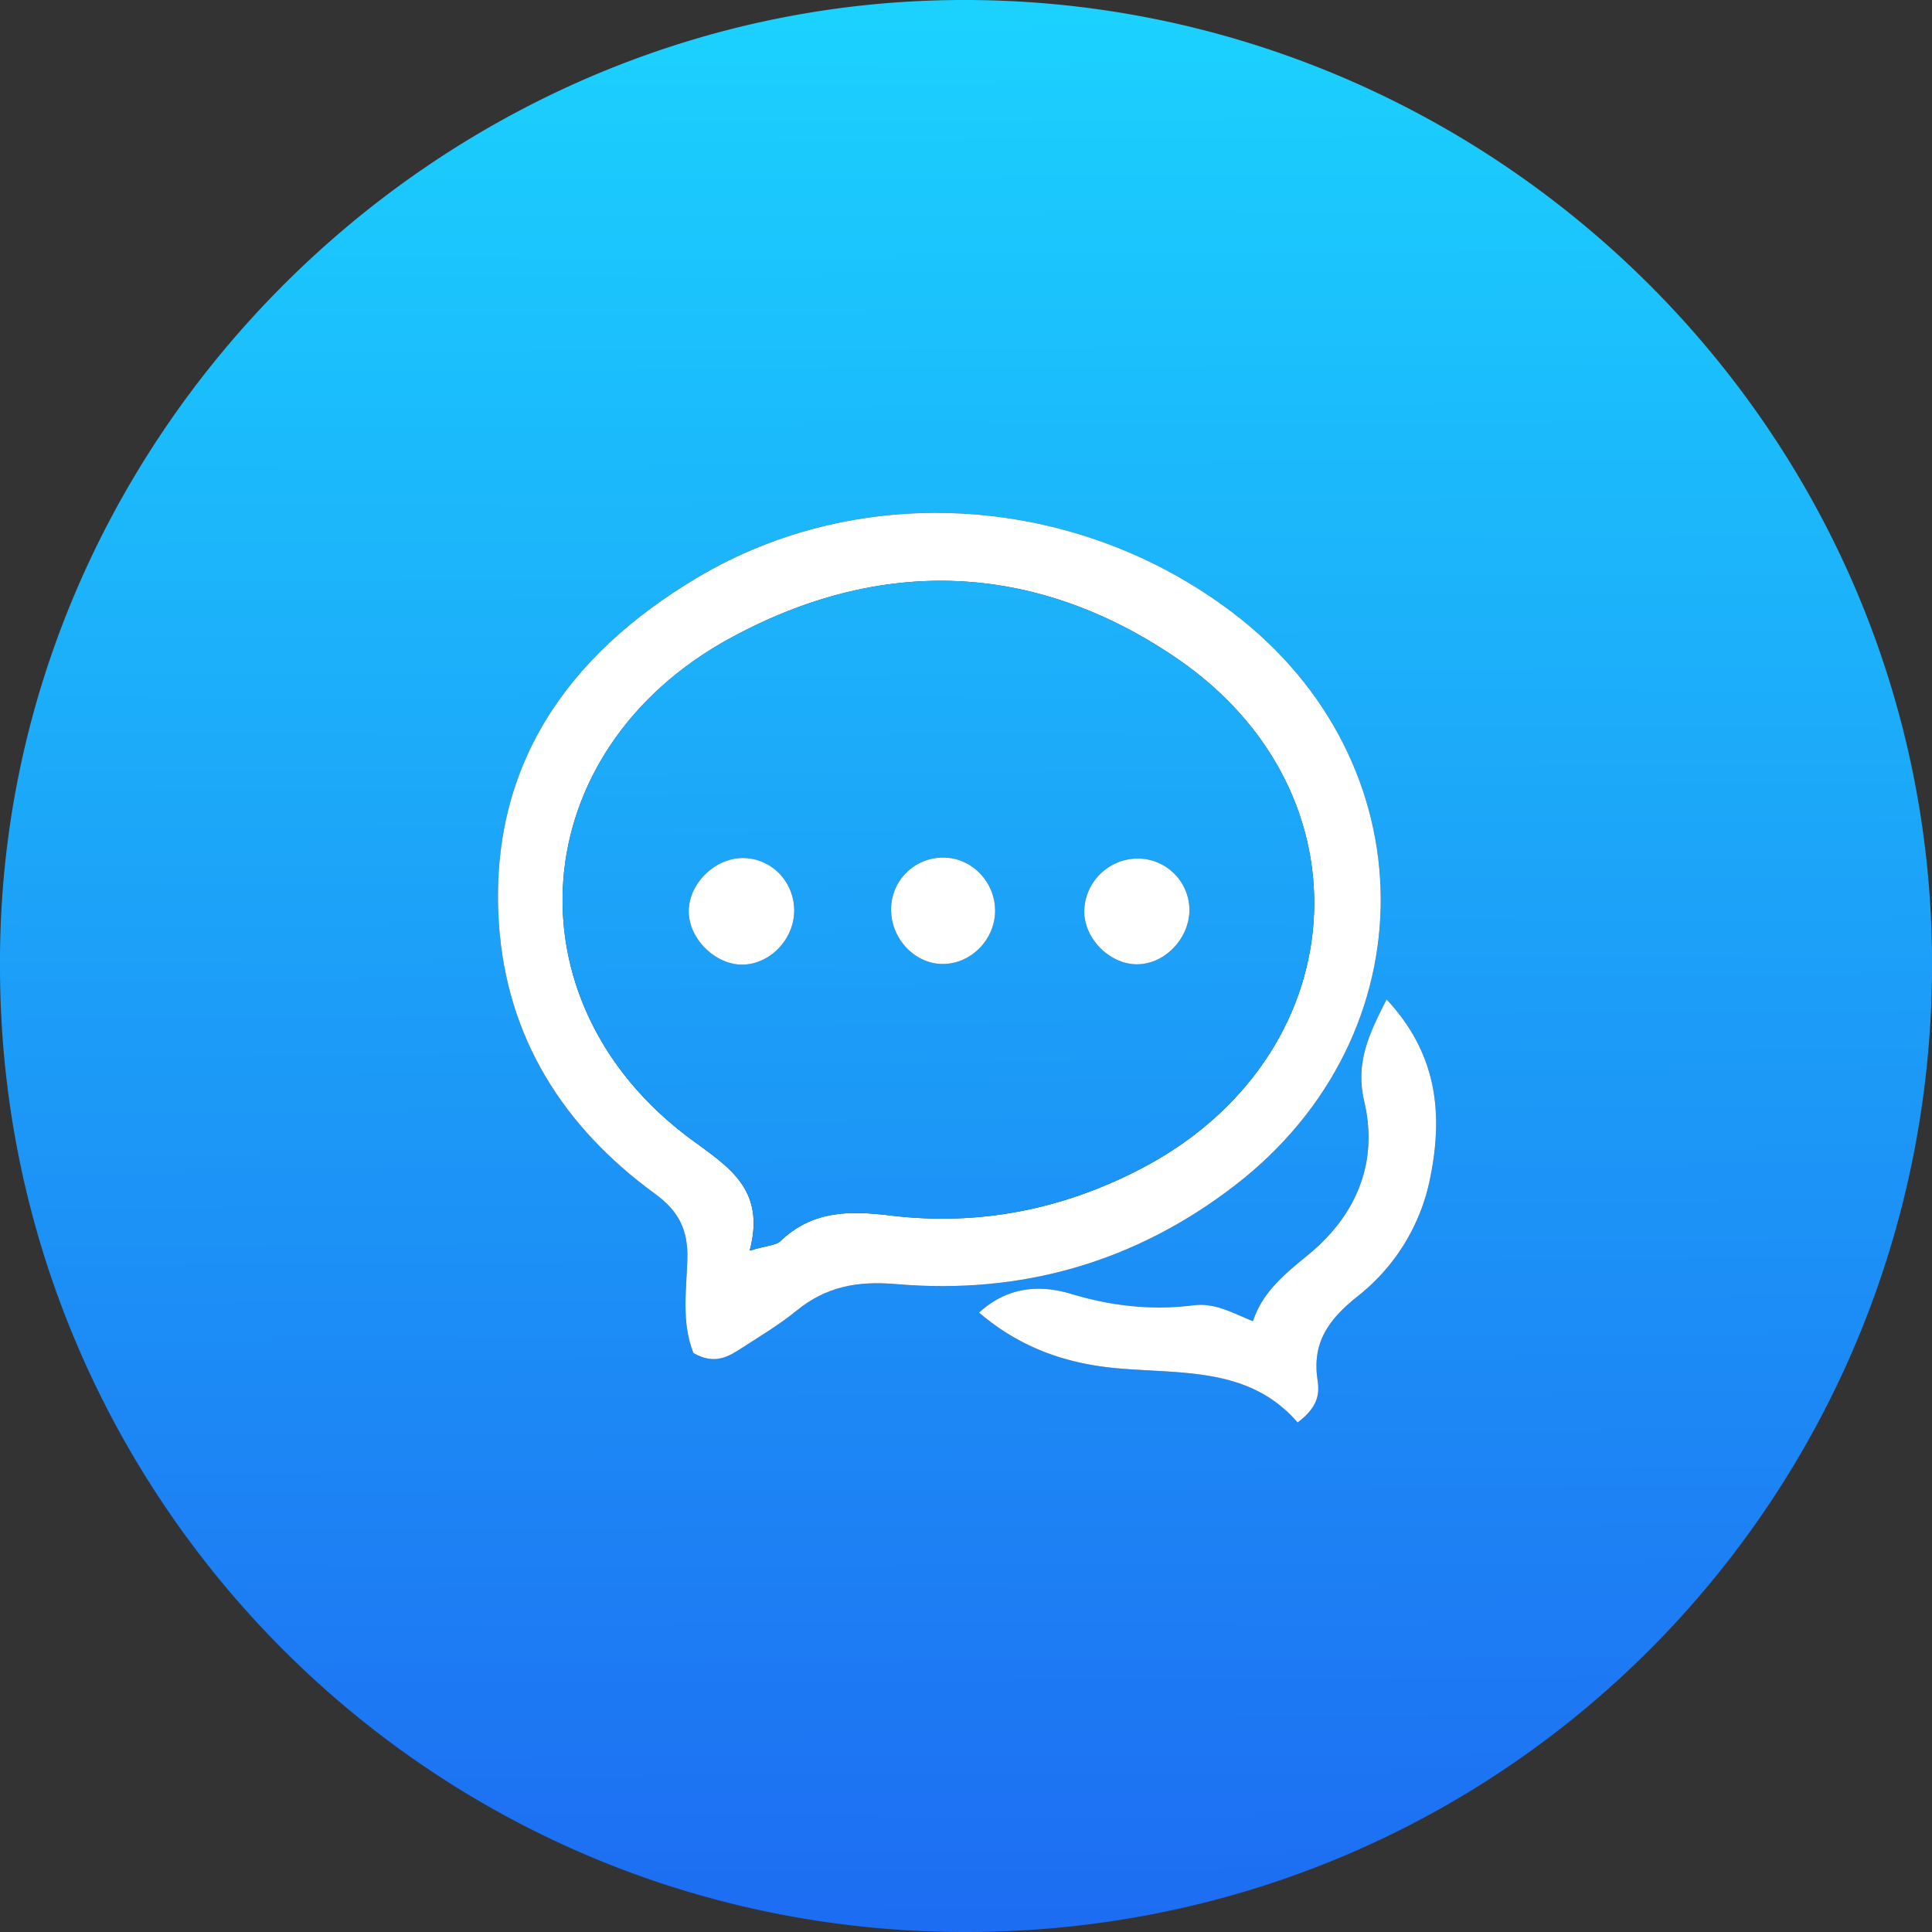 <svg fill="none" height="32" width="32" xmlns="http://www.w3.org/2000/svg">
    <rect width="100%" height="100%" fill="#333333" stroke="none"/>
    <defs>
        <linearGradient gradientUnits="userSpaceOnUse" id="chat__a" x1="15.935" x2="16.065" y1=".26"
            y2="31.795">
            <stop stop-color="#1BD1FE" />
            <stop offset=".999" stop-color="#1D6DF2" />
        </linearGradient>
        <linearGradient gradientUnits="userSpaceOnUse" id="chat__b" x1="15.393" x2="15.718" y1=".136"
            y2="32.193">
            <stop stop-color="#1BD1FE" />
            <stop offset=".999" stop-color="#1D6DF2" />
        </linearGradient>
    </defs>
    <path d="M0 15.997C-.037 7.313 7.133.104 15.78.001 24.543-.103 31.91 6.949 32 15.803c.09 8.96-7.068 16.228-16.063 16.197C7.032 31.97-.008 24.726 0 15.997Zm11.485 6.413c.363.21.596.05.825-.098.299-.193.606-.377.88-.601.493-.403 1.01-.498 1.66-.442 2.062.177 3.95-.36 5.605-1.636 3.24-2.497 3.215-7.024-.048-9.493-2.567-1.942-6.124-2.21-8.874-.563-2.134 1.277-3.444 3.12-3.269 5.725.128 1.886 1.068 3.364 2.58 4.465.4.293.555.605.541 1.09-.014.511-.102 1.038.1 1.553Zm10.007 1.15c.358-.267.362-.497.33-.709-.092-.616.186-.997.658-1.374a3.314 3.314 0 0 0 1.198-1.91c.226-1.072.151-2.087-.71-3.013-.309.6-.52 1.06-.372 1.692.238 1.013-.133 1.891-.939 2.547-.377.308-.745.606-.904 1.09-.354-.142-.627-.307-.984-.263a4.826 4.826 0 0 1-2.02-.187c-.5-.151-1.049-.136-1.532.308.697.597 1.47.85 2.29.922 1.073.096 2.19-.024 2.985.897Z"
        fill="url(#chat__a)" />
    <path d="M11.485 22.41c-.202-.515-.114-1.042-.1-1.552.014-.486-.14-.798-.542-1.09-1.511-1.102-2.451-2.58-2.579-4.466-.175-2.606 1.135-4.448 3.269-5.725 2.75-1.646 6.307-1.379 8.874.563 3.263 2.469 3.287 6.996.048 9.493-1.654 1.276-3.543 1.813-5.605 1.636-.65-.056-1.167.039-1.66.442-.274.224-.581.408-.88.601-.229.148-.462.308-.825.098Zm.933-1.696c.308-.09.439-.09.506-.155.53-.51 1.144-.51 1.829-.426 1.444.174 2.822-.092 4.125-.765 3.57-1.845 3.908-6.233.59-8.48-2.355-1.596-4.897-1.667-7.37-.32-3.43 1.867-3.731 6.03-.654 8.301.617.456 1.245.824.973 1.845Z"
        fill="#fff" />
    <path d="M21.492 23.56c-.795-.92-1.913-.801-2.986-.897-.819-.073-1.592-.325-2.289-.922.483-.444 1.031-.46 1.531-.308.672.203 1.34.272 2.02.187.358-.044.631.121.985.263.159-.484.527-.782.904-1.09.806-.656 1.177-1.534.94-2.547-.148-.631.062-1.092.37-1.692.862.926.937 1.94.71 3.012a3.313 3.313 0 0 1-1.197 1.91c-.472.378-.75.759-.658 1.375.032.212.028.442-.33.71Z"
        fill="#fff" />
    <path d="M12.418 20.714c.271-1.02-.357-1.39-.973-1.845-3.078-2.271-2.776-6.434.652-8.301 2.474-1.347 5.016-1.276 7.372.32 3.317 2.247 2.98 6.635-.591 8.48-1.303.673-2.681.939-4.125.765-.685-.083-1.3-.084-1.829.426-.067.065-.198.064-.506.155Zm7.282-5.678a.858.858 0 0 0-.854-.816.89.89 0 0 0-.888.88c.004.464.446.89.904.871.462-.02.859-.462.838-.935Zm-6.545.01a.859.859 0 0 0-.844-.834c-.467-.005-.903.421-.903.883 0 .457.45.896.904.882.469-.016.862-.45.843-.932Zm3.327.043c.003-.49-.4-.896-.877-.884a.856.856 0 0 0-.845.827c-.02.486.368.92.833.934.474.013.885-.392.889-.877Z"
        fill="url(#chat__b)" />
    <path d="M19.7 15.036c.02.473-.376.916-.838.935-.458.02-.9-.407-.904-.871a.89.89 0 0 1 .888-.88.858.858 0 0 1 .854.816Zm-6.546.009c.02.481-.373.916-.842.932-.454.014-.905-.425-.904-.882 0-.462.436-.888.903-.883.455.005.824.37.843.833Zm3.328.045c-.004.484-.415.89-.89.876-.464-.013-.852-.448-.832-.934a.856.856 0 0 1 .845-.827c.477-.012.88.395.877.884Z"
        fill="#fff" />
</svg>